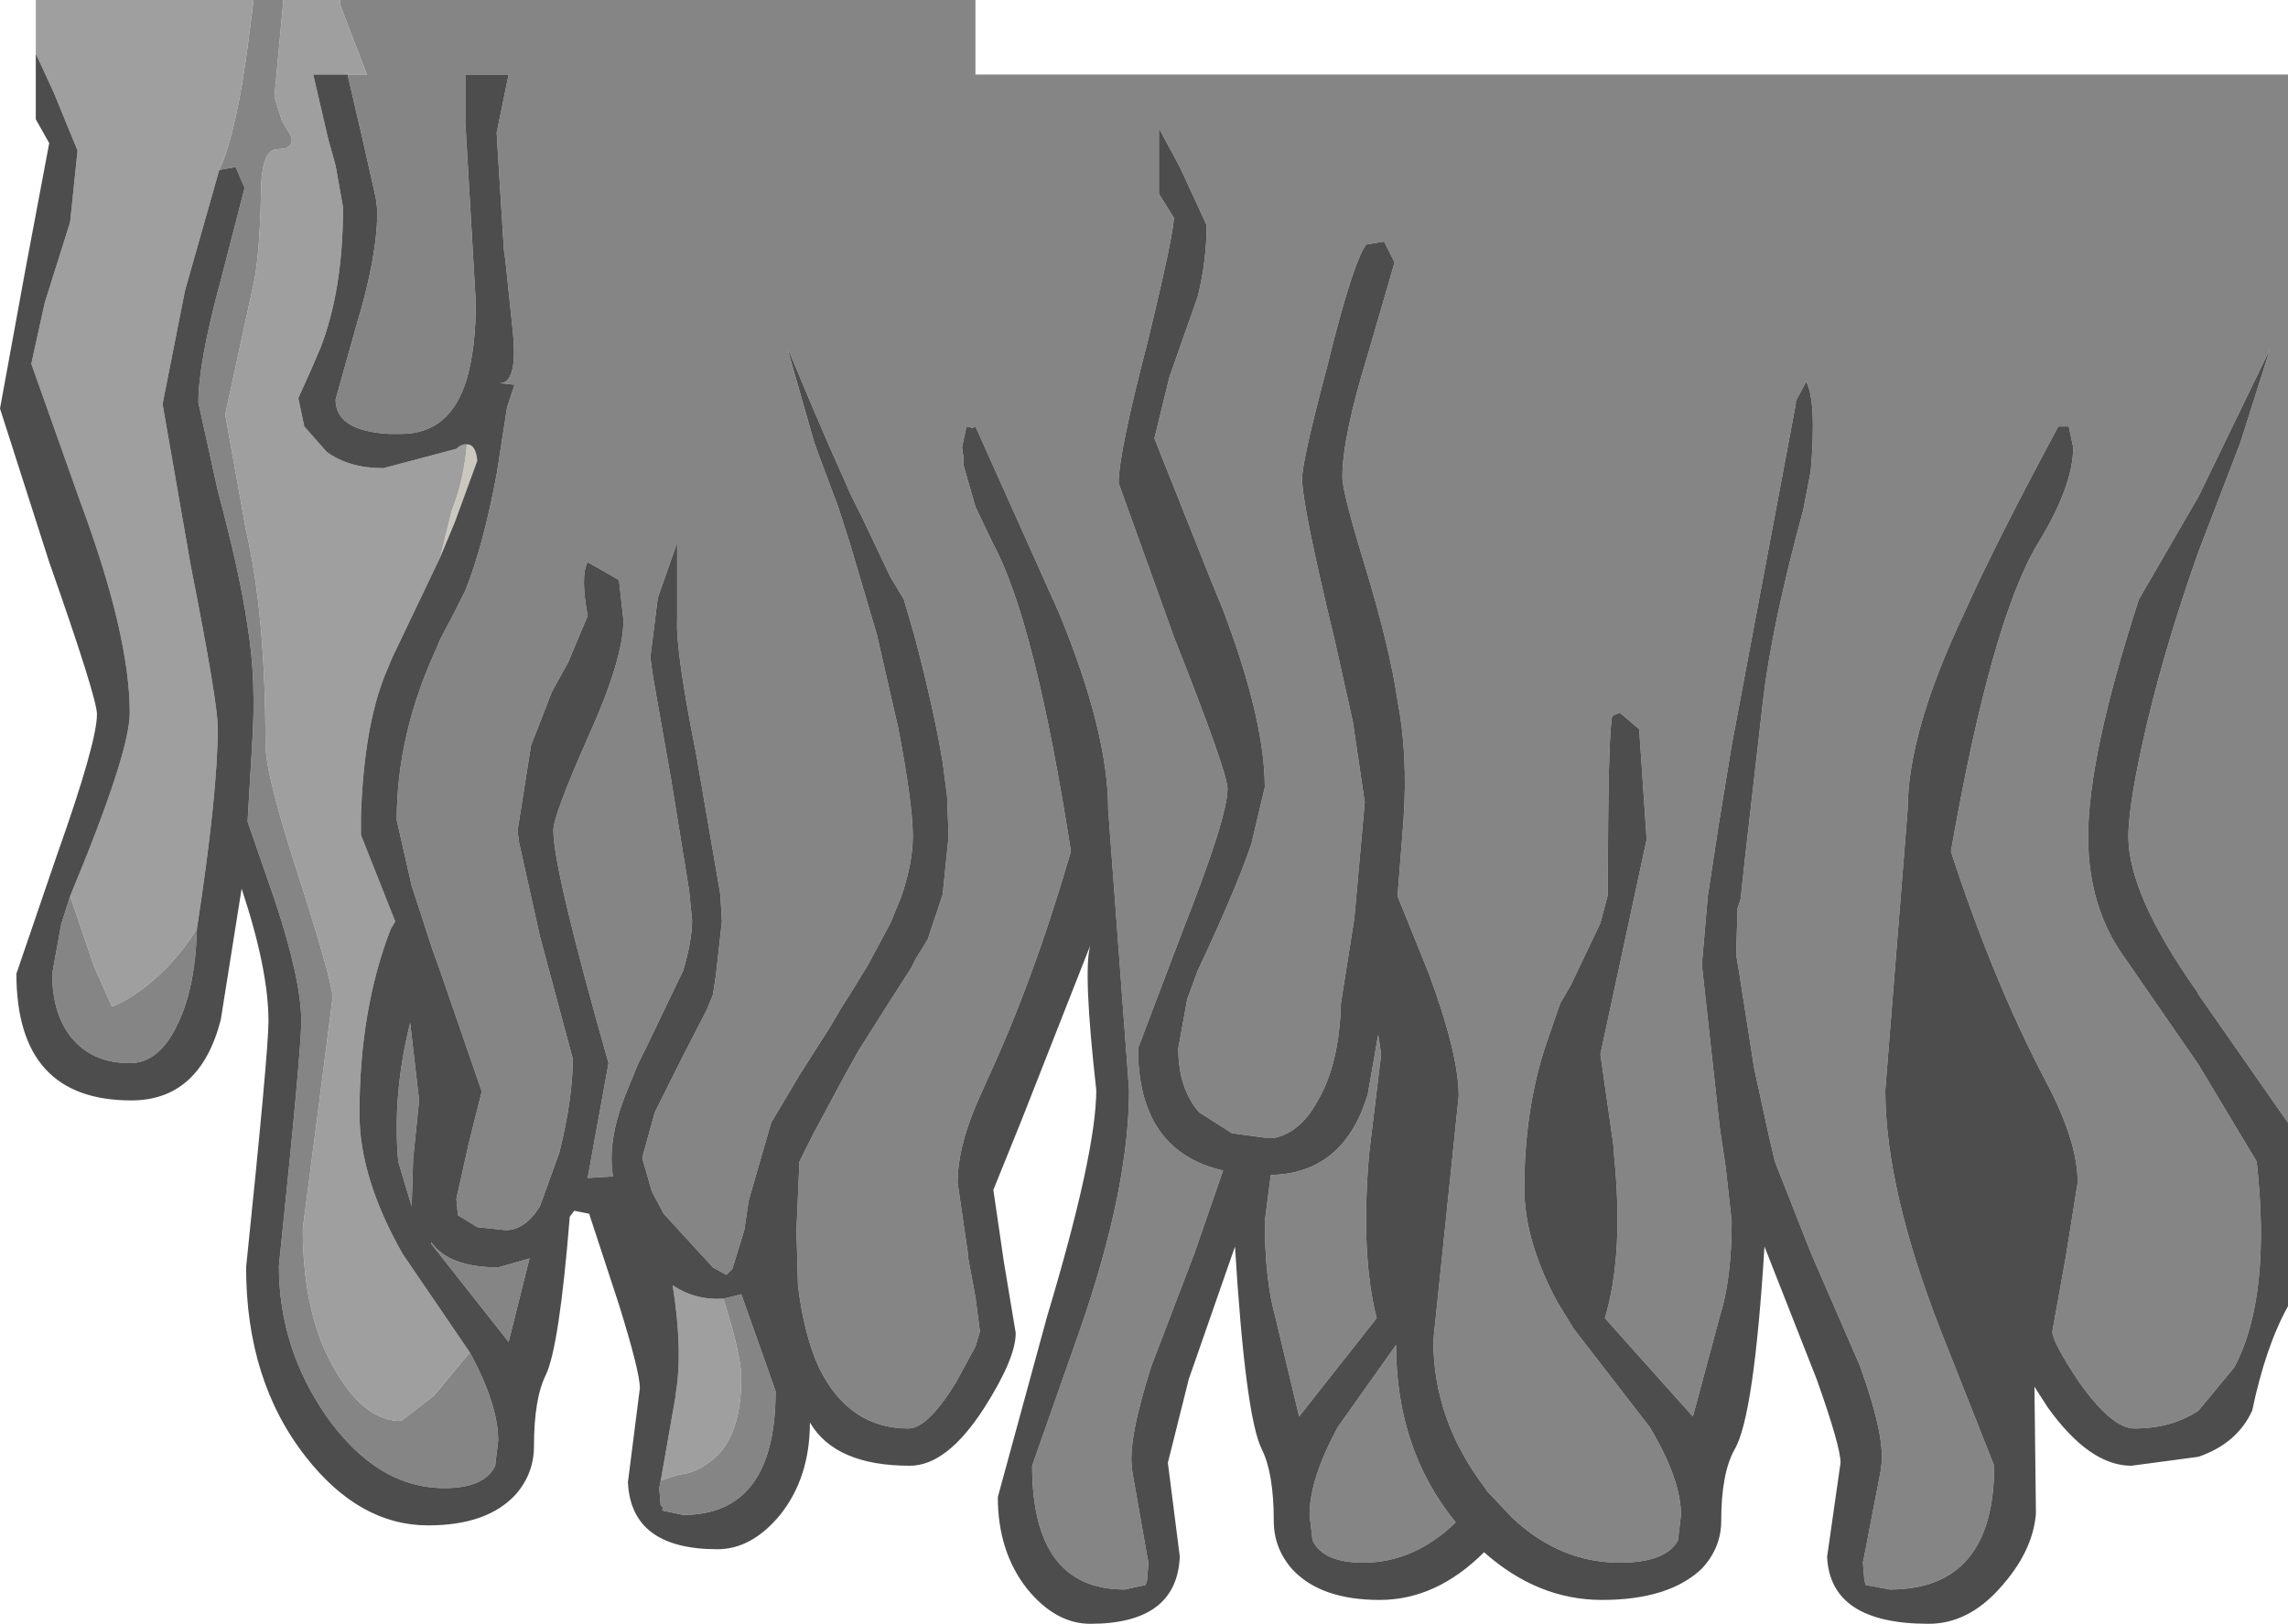 <?xml version="1.0" encoding="UTF-8" standalone="no"?>
<svg xmlns:ffdec="https://www.free-decompiler.com/flash" xmlns:xlink="http://www.w3.org/1999/xlink" ffdec:objectType="shape" height="54.45px" width="76.7px" xmlns="http://www.w3.org/2000/svg">
  <g transform="matrix(1.0, 0.0, 0.0, 1.0, 43.0, 13.4)">
    <path d="M-27.35 1.5 Q-27.05 1.5 -27.0 2.05 L-27.75 4.1 -28.25 5.3 -27.85 3.7 Q-27.45 2.7 -27.35 1.5" fill="#cbc8c0" fill-rule="evenodd" stroke="none"/>
    <path d="M-31.35 -10.9 L-32.5 -10.9 -32.0 -8.75 -31.75 -7.85 -31.5 -6.45 Q-31.5 -3.7 -32.25 -1.75 L-32.55 -1.05 -33.0 -0.05 -32.8 0.9 -32.05 1.75 Q-31.3 2.3 -30.15 2.3 L-27.7 1.65 Q-27.55 1.5 -27.4 1.5 L-27.35 1.5 Q-27.45 2.7 -27.85 3.7 L-28.25 5.3 -29.85 8.65 -30.1 9.25 Q-30.8 11.0 -30.9 13.95 L-30.9 14.6 -29.75 17.5 -29.9 17.75 Q-30.95 20.45 -30.95 23.95 -30.95 26.1 -29.5 28.65 L-27.25 31.95 -28.45 33.4 -29.55 34.25 Q-30.75 34.25 -31.7 32.65 -32.85 30.8 -32.85 27.8 L-32.35 23.95 -31.85 20.05 Q-31.85 19.55 -32.95 16.1 -34.1 12.6 -34.1 11.55 -34.1 7.2 -34.75 4.4 L-35.45 0.5 -34.55 -3.65 Q-34.3 -4.6 -34.25 -6.9 -34.25 -8.4 -33.7 -8.4 -33.1 -8.4 -33.25 -8.85 L-33.55 -9.35 -33.8 -10.15 -33.5 -13.4 -31.6 -13.4 -31.6 -13.25 -30.7 -10.9 -31.35 -10.9 M-35.65 -7.7 L-36.8 -3.65 -37.55 0.15 -36.6 5.6 Q-35.7 10.15 -35.7 11.0 -35.7 13.2 -36.4 17.75 -37.15 18.95 -38.2 19.75 -38.9 20.25 -39.25 20.35 L-39.85 19.0 -40.65 16.65 Q-38.65 11.85 -38.65 10.5 -38.65 7.9 -40.3 3.45 L-41.95 -1.2 -41.5 -3.25 -40.65 -5.95 -40.4 -8.35 -41.2 -10.3 -41.8 -11.6 -41.8 -13.4 -34.5 -13.4 -34.65 -12.2 Q-35.05 -9.0 -35.65 -7.7 M-18.75 30.15 Q-18.15 32.05 -18.15 32.8 -18.15 34.65 -19.0 35.45 -19.6 36.0 -20.25 36.05 L-20.85 36.25 -20.35 33.4 -20.35 33.35 Q-20.1 31.9 -20.45 29.7 -19.7 30.2 -18.8 30.15 L-18.75 30.15" fill="#9f9f9f" fill-rule="evenodd" stroke="none"/>
    <path d="M33.7 24.25 L30.7 19.95 30.65 19.85 Q28.35 16.6 28.35 14.65 28.35 13.5 29.0 10.75 29.65 8.05 30.7 5.1 L32.1 1.45 33.1 -1.7 30.75 3.15 30.7 3.25 28.7 6.7 Q27.0 11.95 27.0 14.65 27.0 17.05 28.25 18.75 L30.7 22.3 32.65 25.55 Q33.15 30.1 31.9 32.45 L30.7 33.9 Q29.8 34.5 28.55 34.5 27.8 34.5 26.7 32.95 25.8 31.6 25.8 31.25 L26.25 28.75 26.65 26.25 Q26.65 24.85 25.55 22.8 23.8 19.45 22.4 15.15 23.75 7.45 25.3 4.85 26.5 2.9 26.5 1.6 L26.35 0.9 26.0 0.9 Q23.85 4.9 22.85 7.15 20.95 11.15 20.95 13.75 L20.2 23.15 Q20.2 26.45 22.05 31.2 L23.85 35.75 Q23.85 39.9 20.35 39.9 L19.55 39.75 19.5 39.6 19.45 39.0 19.5 38.75 20.05 35.9 20.05 35.85 Q20.25 34.9 19.35 32.4 L17.7 28.6 16.5 25.55 16.3 24.7 15.8 22.4 15.3 19.2 15.2 18.6 15.25 17.05 15.35 16.75 15.5 15.35 16.1 10.1 Q16.4 7.55 17.45 3.7 L17.7 2.4 Q17.9 0.05 17.55 -0.6 L17.2 0.05 17.2 0.15 15.5 9.2 15.05 11.6 14.6 14.35 14.25 16.65 14.05 18.95 14.65 24.4 14.85 25.75 15.05 27.55 Q15.05 29.5 14.65 30.75 L13.75 34.1 10.8 30.8 Q11.45 28.65 11.1 25.25 L11.1 25.1 10.65 21.95 12.2 14.75 11.95 11.05 11.3 10.5 11.05 10.6 Q10.9 11.15 10.9 16.6 L10.65 17.55 9.65 19.65 9.3 20.25 8.8 21.7 Q8.1 23.85 8.1 26.45 8.1 28.2 9.2 30.25 L9.75 31.15 12.3 34.45 Q13.35 36.2 13.35 37.4 L13.25 38.25 Q12.85 39.0 11.3 39.0 9.3 39.0 7.7 37.5 L6.85 36.6 6.75 36.45 Q5.05 34.2 5.05 31.55 L5.9 23.35 Q5.9 21.95 4.9 19.25 L3.85 16.65 4.05 14.1 Q4.2 11.9 3.85 10.1 3.6 8.35 2.75 5.55 2.0 3.1 2.0 2.6 2.0 1.25 2.85 -1.5 L3.75 -4.6 3.4 -5.3 2.8 -5.2 Q2.35 -4.6 1.5 -1.15 0.65 2.05 0.65 2.65 0.65 3.55 1.75 8.1 L2.35 10.8 2.75 13.5 2.4 17.4 1.95 20.25 Q1.9 22.3 1.15 23.55 0.6 24.55 -0.25 24.75 L-0.6 24.75 -1.7 24.6 -2.8 23.9 Q-3.5 23.1 -3.5 21.75 L-3.2 20.1 -2.85 19.15 Q-1.6 16.5 -1.05 14.9 L-0.6 13.0 Q-0.6 10.75 -2.0 7.05 L-2.45 5.95 -4.3 1.3 -3.8 -0.75 -2.85 -3.45 Q-2.55 -4.65 -2.55 -5.85 L-3.45 -7.8 -4.15 -9.1 -4.15 -6.9 -3.65 -6.1 Q-3.65 -5.55 -4.55 -1.85 -5.5 1.8 -5.5 2.8 L-3.65 7.95 Q-1.85 12.5 -1.85 13.05 -1.85 14.0 -3.35 17.8 L-4.85 21.75 Q-4.85 25.2 -2.0 25.85 L-2.95 28.6 -4.4 32.4 Q-5.2 34.9 -5.05 35.85 L-5.05 35.9 -4.55 38.75 -4.5 39.0 -4.55 39.6 -4.6 39.75 -5.3 39.9 Q-8.4 39.9 -8.4 35.75 L-6.8 31.2 Q-5.15 26.45 -5.15 23.15 L-5.85 13.75 Q-5.85 11.15 -7.5 7.15 L-10.3 0.9 -10.4 0.95 -10.6 0.9 -10.75 1.6 -10.7 1.95 -10.7 2.2 -10.3 3.6 -9.7 4.85 Q-8.3 7.45 -7.1 15.15 -8.35 19.45 -9.9 22.8 L-10.3 23.7 Q-10.9 25.15 -10.9 26.25 L-10.55 28.65 -10.55 28.75 -10.3 30.1 -10.15 31.25 -10.3 31.75 -10.95 32.95 Q-11.9 34.5 -12.55 34.5 -14.55 34.5 -15.55 32.45 -16.05 31.35 -16.25 29.7 L-16.3 27.85 -16.2 25.55 -15.75 24.65 -14.65 22.6 -14.2 21.8 -13.25 20.3 -12.45 19.05 -12.3 18.75 -11.9 18.1 -11.4 16.6 -11.2 14.65 -11.25 13.3 -11.4 12.15 Q-11.7 10.35 -12.35 7.9 L-12.7 6.7 -13.15 5.95 -14.1 3.95 -14.5 3.15 -14.65 2.8 -15.25 1.45 -15.85 0.05 -16.5 -1.5 -16.6 -1.7 -15.7 1.45 -15.5 2.0 -14.9 3.6 -14.5 4.85 -13.6 7.9 -12.95 10.75 -12.9 10.95 Q-12.4 13.55 -12.4 14.65 -12.4 15.55 -12.8 16.7 L-13.15 17.55 -13.9 18.95 -14.45 19.85 -14.8 20.4 -15.15 21.0 -16.2 22.65 -17.15 24.25 -17.9 26.85 -18.05 27.85 -18.45 29.15 -18.65 29.35 -19.1 29.1 -20.75 27.3 -21.15 26.55 -21.45 25.5 -21.45 25.35 -21.05 23.9 -20.15 22.1 -19.3 20.45 -19.1 19.95 -19.0 19.3 -18.8 17.5 -18.85 16.6 -19.6 12.25 -19.65 11.95 Q-20.35 8.45 -20.3 7.4 L-20.3 7.15 -20.3 4.8 -20.95 6.65 -21.2 8.65 -21.1 9.35 -20.5 12.75 -19.9 16.45 -19.8 17.45 Q-19.8 18.15 -20.1 19.15 L-21.35 21.75 -21.6 22.25 -22.05 23.35 Q-22.65 24.9 -22.45 26.05 L-23.3 26.1 -22.6 22.25 Q-24.45 15.75 -24.45 14.45 -24.45 13.95 -23.3 11.35 -22.1 8.7 -22.1 7.4 L-22.25 6.05 -23.3 5.45 Q-23.55 5.9 -23.3 7.25 L-23.95 8.8 -24.5 9.8 -25.2 11.6 -25.65 14.45 -25.6 14.85 -24.9 18.0 -23.8 22.1 Q-23.8 23.45 -24.25 25.25 L-24.9 27.05 Q-25.4 27.85 -26.05 27.85 L-27.0 27.75 -27.65 27.35 -27.7 26.8 -27.3 25.0 -26.85 23.2 -28.3 19.0 -28.5 18.45 -29.2 16.3 -29.7 14.1 Q-29.7 11.2 -28.35 8.3 L-28.25 8.05 -27.75 7.1 -27.4 6.4 Q-26.8 4.9 -26.35 2.5 L-26.0 0.25 -25.75 -0.5 -26.25 -0.55 Q-25.65 -0.55 -25.8 -2.2 L-26.05 -4.6 -26.1 -5.0 -26.1 -4.9 -26.3 -8.1 -26.35 -8.95 -25.95 -10.9 -27.4 -10.9 -27.4 -9.3 -27.05 -3.25 Q-27.05 -1.75 -27.35 -0.7 -27.9 1.15 -29.55 1.15 L-29.95 1.15 Q-31.75 1.05 -31.75 0.0 L-31.05 -2.5 Q-30.35 -4.8 -30.35 -6.35 L-30.4 -6.75 -30.85 -8.75 -31.35 -10.9 -30.7 -10.9 -31.6 -13.25 -31.6 -13.4 -10.3 -13.4 -10.3 -10.9 33.7 -10.9 33.7 24.25 M-27.25 31.95 Q-26.3 33.7 -26.3 34.9 L-26.4 35.75 Q-26.75 36.5 -28.1 36.5 -30.35 36.5 -32.05 34.1 -33.65 31.8 -33.65 29.05 -32.9 21.85 -32.9 20.85 -32.9 19.45 -33.8 16.75 L-34.7 14.15 -34.55 11.6 Q-34.4 9.4 -34.7 7.6 -34.95 5.85 -35.7 3.05 L-36.35 0.1 Q-36.35 -1.25 -35.6 -4.0 L-34.8 -7.1 -35.1 -7.8 -35.65 -7.7 Q-35.05 -9.0 -34.65 -12.2 L-34.5 -13.4 -33.5 -13.4 -33.8 -10.15 -33.55 -9.35 -33.25 -8.85 Q-33.1 -8.4 -33.7 -8.4 -34.25 -8.4 -34.25 -6.9 -34.3 -4.6 -34.55 -3.65 L-35.45 0.5 -34.75 4.4 Q-34.1 7.2 -34.1 11.55 -34.1 12.6 -32.95 16.1 -31.85 19.55 -31.85 20.05 L-32.35 23.95 -32.85 27.8 Q-32.85 30.8 -31.7 32.65 -30.75 34.25 -29.55 34.25 L-28.45 33.4 -27.25 31.95 M-36.4 17.75 Q-36.45 19.8 -37.1 21.05 -37.7 22.25 -38.65 22.25 -39.9 22.25 -40.6 21.4 -41.25 20.6 -41.25 19.25 L-40.95 17.6 -40.65 16.65 -39.85 19.0 -39.25 20.35 Q-38.9 20.25 -38.2 19.75 -37.15 18.95 -36.4 17.75 M3.3 21.95 L2.9 25.25 Q2.6 28.65 3.15 30.8 L0.55 34.1 -0.25 30.75 Q-0.6 29.5 -0.6 27.55 L-0.4 26.0 Q2.05 25.95 2.85 23.3 L3.2 21.3 3.3 21.95 M2.7 39.0 Q1.35 39.0 1.0 38.25 L0.9 37.4 Q0.9 36.2 1.85 34.45 L3.8 31.7 Q3.8 35.2 5.8 37.65 4.4 39.0 2.7 39.0 M-18.75 30.15 L-18.15 30.0 -17.0 33.25 Q-17.0 37.4 -20.1 37.4 L-20.8 37.25 Q-20.75 37.1 -20.85 37.1 L-20.9 36.5 -20.85 36.25 -20.25 36.05 Q-19.6 36.0 -19.0 35.45 -18.15 34.65 -18.15 32.8 -18.15 32.05 -18.75 30.15 M-28.55 28.3 L-28.55 28.25 Q-27.95 29.1 -26.3 29.1 L-25.25 28.8 -25.95 31.6 -28.55 28.3 M-29.65 25.55 Q-29.85 23.3 -29.25 20.9 L-28.95 23.5 -29.15 25.45 -29.2 27.05 -29.65 25.55" fill="#858585" fill-rule="evenodd" stroke="none"/>
    <path d="M-31.35 -10.9 L-30.85 -8.75 -30.4 -6.75 -30.35 -6.35 Q-30.35 -4.8 -31.05 -2.5 L-31.75 0.0 Q-31.75 1.05 -29.95 1.15 L-29.55 1.15 Q-27.9 1.15 -27.35 -0.7 -27.05 -1.75 -27.05 -3.25 L-27.4 -9.3 -27.4 -10.9 -25.95 -10.9 -26.35 -8.95 -26.3 -8.1 -26.1 -4.9 -26.1 -5.0 -26.05 -4.6 -25.8 -2.2 Q-25.65 -0.55 -26.25 -0.55 L-25.75 -0.5 -26.0 0.25 -26.35 2.5 Q-26.8 4.9 -27.4 6.4 L-27.75 7.1 -28.25 8.05 -28.35 8.3 Q-29.7 11.2 -29.7 14.1 L-29.2 16.3 -28.5 18.45 -28.3 19.0 -26.85 23.2 -27.3 25.0 -27.7 26.8 -27.65 27.35 -27.0 27.75 -26.05 27.85 Q-25.4 27.85 -24.9 27.05 L-24.25 25.25 Q-23.8 23.45 -23.8 22.1 L-24.9 18.0 -25.6 14.85 -25.65 14.45 -25.2 11.6 -24.5 9.8 -23.95 8.8 -23.3 7.25 Q-23.55 5.9 -23.3 5.45 L-22.25 6.05 -22.1 7.4 Q-22.1 8.7 -23.3 11.35 -24.45 13.95 -24.45 14.45 -24.45 15.75 -22.6 22.25 L-23.3 26.1 -22.45 26.05 Q-22.65 24.9 -22.05 23.35 L-21.6 22.25 -21.35 21.75 -20.1 19.15 Q-19.8 18.15 -19.8 17.45 L-19.9 16.45 -20.5 12.75 -21.1 9.35 -21.2 8.65 -20.95 6.65 -20.3 4.8 -20.3 7.15 -20.3 7.4 Q-20.35 8.45 -19.65 11.95 L-19.6 12.25 -18.85 16.6 -18.8 17.5 -19.0 19.3 -19.1 19.95 -19.3 20.45 -20.15 22.1 -21.05 23.9 -21.45 25.35 -21.45 25.5 -21.15 26.55 -20.75 27.3 -19.1 29.1 -18.65 29.35 -18.45 29.15 -18.05 27.85 -17.9 26.85 -17.15 24.25 -16.2 22.65 -15.15 21.0 -14.8 20.4 -14.45 19.85 -13.9 18.95 -13.15 17.55 -12.8 16.7 Q-12.4 15.55 -12.4 14.65 -12.4 13.55 -12.9 10.95 L-12.95 10.75 -13.6 7.9 -14.5 4.85 -14.9 3.6 -15.5 2.0 -15.7 1.45 -16.6 -1.7 -16.5 -1.5 -15.85 0.05 -15.25 1.45 -14.65 2.8 -14.5 3.15 -14.1 3.95 -13.15 5.95 -12.7 6.7 -12.35 7.9 Q-11.7 10.35 -11.4 12.15 L-11.25 13.3 -11.2 14.65 -11.4 16.6 -11.9 18.1 -12.3 18.75 -12.45 19.05 -13.25 20.3 -14.2 21.8 -14.65 22.6 -15.75 24.65 -16.2 25.55 -16.3 27.85 -16.25 29.7 Q-16.05 31.35 -15.55 32.45 -14.55 34.5 -12.55 34.5 -11.9 34.5 -10.95 32.95 L-10.3 31.75 -10.15 31.25 -10.3 30.1 -10.55 28.75 -10.55 28.65 -10.9 26.25 Q-10.9 25.15 -10.3 23.7 L-9.9 22.8 Q-8.35 19.45 -7.1 15.15 -8.3 7.45 -9.7 4.85 L-10.3 3.6 -10.7 2.2 -10.7 1.95 -10.75 1.6 -10.6 0.9 -10.4 0.95 -10.3 0.9 -7.5 7.15 Q-5.85 11.15 -5.85 13.75 L-5.15 23.15 Q-5.15 26.45 -6.8 31.2 L-8.4 35.75 Q-8.4 39.9 -5.3 39.9 L-4.6 39.75 -4.55 39.6 -4.5 39.0 -4.55 38.75 -5.05 35.9 -5.05 35.85 Q-5.2 34.9 -4.4 32.4 L-2.95 28.6 -2.0 25.85 Q-4.85 25.2 -4.85 21.75 L-3.35 17.8 Q-1.85 14.0 -1.85 13.05 -1.85 12.5 -3.65 7.95 L-5.5 2.8 Q-5.5 1.8 -4.55 -1.85 -3.65 -5.55 -3.65 -6.1 L-4.15 -6.9 -4.15 -9.1 -3.45 -7.8 -2.55 -5.85 Q-2.55 -4.65 -2.85 -3.45 L-3.8 -0.75 -4.3 1.3 -2.45 5.95 -2.0 7.05 Q-0.6 10.75 -0.6 13.0 L-1.05 14.9 Q-1.6 16.5 -2.85 19.15 L-3.2 20.1 -3.5 21.75 Q-3.5 23.1 -2.8 23.9 L-1.7 24.6 -0.6 24.75 -0.25 24.75 Q0.6 24.55 1.15 23.55 1.9 22.3 1.95 20.25 L2.4 17.4 2.75 13.5 2.35 10.8 1.75 8.1 Q0.65 3.55 0.65 2.65 0.65 2.05 1.5 -1.15 2.35 -4.6 2.8 -5.2 L3.4 -5.3 3.75 -4.6 2.85 -1.5 Q2.0 1.25 2.0 2.6 2.0 3.1 2.75 5.55 3.6 8.35 3.85 10.1 4.2 11.9 4.05 14.1 L3.85 16.65 4.9 19.25 Q5.9 21.95 5.9 23.35 L5.05 31.55 Q5.05 34.2 6.75 36.45 L6.85 36.6 7.7 37.5 Q9.3 39.0 11.3 39.0 12.85 39.0 13.25 38.25 L13.35 37.4 Q13.35 36.2 12.3 34.45 L9.75 31.15 9.2 30.25 Q8.1 28.2 8.1 26.45 8.1 23.85 8.8 21.7 L9.3 20.25 9.65 19.65 10.65 17.55 10.9 16.6 Q10.9 11.15 11.05 10.6 L11.3 10.5 11.95 11.05 12.2 14.75 10.65 21.95 11.1 25.1 11.1 25.25 Q11.45 28.65 10.8 30.8 L13.75 34.1 14.65 30.75 Q15.05 29.5 15.05 27.55 L14.85 25.75 14.65 24.4 14.05 18.95 14.25 16.65 14.6 14.35 15.05 11.6 15.5 9.2 17.2 0.15 17.2 0.05 17.55 -0.6 Q17.9 0.05 17.7 2.4 L17.45 3.7 Q16.4 7.55 16.1 10.1 L15.5 15.35 15.35 16.75 15.25 17.05 15.2 18.6 15.3 19.2 15.8 22.4 16.3 24.7 16.5 25.55 17.7 28.6 19.35 32.4 Q20.25 34.9 20.05 35.85 L20.05 35.9 19.5 38.75 19.45 39.0 19.5 39.6 19.55 39.75 20.35 39.9 Q23.85 39.9 23.85 35.75 L22.05 31.2 Q20.2 26.45 20.2 23.15 L20.95 13.75 Q20.95 11.15 22.85 7.15 23.85 4.9 26.0 0.9 L26.35 0.9 26.5 1.6 Q26.5 2.9 25.3 4.85 23.75 7.45 22.4 15.15 23.8 19.45 25.55 22.8 26.65 24.85 26.65 26.25 L26.25 28.75 25.8 31.25 Q25.8 31.6 26.7 32.95 27.8 34.5 28.55 34.5 29.8 34.5 30.7 33.9 L31.9 32.45 Q33.15 30.1 32.65 25.55 L30.7 22.3 28.25 18.75 Q27.0 17.05 27.0 14.65 27.0 11.95 28.7 6.7 L30.7 3.25 30.75 3.15 33.1 -1.7 32.1 1.45 30.7 5.1 Q29.65 8.05 29.0 10.75 28.35 13.5 28.35 14.65 28.35 16.6 30.65 19.85 L30.7 19.95 33.7 24.25 33.7 30.4 Q32.95 31.75 32.5 33.9 32.0 35.0 30.7 35.45 L28.45 35.75 Q27.05 35.75 25.65 33.8 L25.2 33.1 25.25 37.35 Q25.15 38.65 24.0 39.9 22.95 41.05 21.65 41.05 18.35 41.05 18.25 38.8 L18.7 35.65 Q18.7 35.1 17.9 32.85 L16.15 28.4 Q15.8 34.1 15.15 35.2 14.7 36.0 14.7 37.6 14.7 38.5 14.05 39.2 12.95 40.25 10.7 40.25 8.55 40.25 6.75 38.65 5.15 40.25 3.25 40.25 1.25 40.25 0.3 39.2 -0.3 38.5 -0.3 37.6 -0.3 36.0 -0.7 35.2 -1.25 34.1 -1.6 28.4 L-3.15 32.85 -3.85 35.65 -3.45 38.8 Q-3.55 41.05 -6.45 41.05 -7.6 41.05 -8.55 39.9 -9.55 38.65 -9.55 36.8 L-7.9 30.75 Q-6.25 25.25 -6.25 23.15 -6.7 19.15 -6.45 18.3 L-8.75 24.15 -9.7 26.5 -9.35 28.9 -8.95 31.3 Q-8.95 32.15 -10.0 33.8 -11.25 35.75 -12.5 35.75 -15.0 35.75 -15.85 34.3 -15.85 36.15 -16.85 37.4 -17.8 38.55 -18.95 38.55 -21.85 38.55 -21.95 36.3 L-21.55 33.15 Q-21.55 32.6 -22.25 30.35 L-23.25 27.3 -23.75 27.2 -23.9 27.4 Q-24.25 31.75 -24.7 32.7 -25.1 33.5 -25.1 35.1 -25.1 36.0 -25.7 36.7 -26.65 37.75 -28.65 37.75 -30.95 37.75 -32.75 35.45 -34.75 32.9 -34.75 29.1 -34.0 21.85 -34.0 20.85 -34.0 19.1 -34.9 16.4 L-35.6 20.8 Q-36.3 23.5 -38.6 23.5 -42.45 23.5 -42.45 19.25 L-41.1 15.3 Q-39.75 11.5 -39.75 10.55 -39.75 10.0 -41.35 5.45 L-43.0 0.3 -42.15 -4.35 -41.35 -8.6 -41.8 -9.4 -41.8 -11.6 -41.2 -10.3 -40.4 -8.35 -40.65 -5.95 -41.5 -3.25 -41.95 -1.2 -40.3 3.45 Q-38.65 7.9 -38.65 10.5 -38.65 11.85 -40.65 16.65 L-40.95 17.6 -41.25 19.25 Q-41.25 20.6 -40.6 21.4 -39.9 22.25 -38.65 22.25 -37.7 22.25 -37.1 21.05 -36.45 19.8 -36.4 17.75 -35.7 13.2 -35.7 11.0 -35.7 10.15 -36.6 5.6 L-37.55 0.15 -36.8 -3.65 -35.65 -7.7 -35.1 -7.8 -34.8 -7.1 -35.6 -4.0 Q-36.35 -1.25 -36.35 0.1 L-35.7 3.05 Q-34.95 5.85 -34.7 7.6 -34.4 9.4 -34.55 11.6 L-34.7 14.15 -33.8 16.75 Q-32.9 19.45 -32.9 20.85 -32.9 21.85 -33.65 29.05 -33.65 31.8 -32.05 34.1 -30.35 36.5 -28.1 36.5 -26.75 36.5 -26.4 35.75 L-26.3 34.9 Q-26.3 33.7 -27.25 31.95 L-29.5 28.65 Q-30.95 26.1 -30.95 23.95 -30.95 20.45 -29.9 17.75 L-29.75 17.5 -30.9 14.6 -30.9 13.95 Q-30.8 11.0 -30.1 9.25 L-29.85 8.65 -28.25 5.3 -27.75 4.1 -27.0 2.05 Q-27.05 1.5 -27.35 1.5 L-27.4 1.5 Q-27.55 1.5 -27.7 1.65 L-30.15 2.3 Q-31.3 2.3 -32.05 1.75 L-32.8 0.9 -33.0 -0.05 -32.55 -1.05 -32.25 -1.75 Q-31.5 -3.7 -31.5 -6.45 L-31.75 -7.85 -32.0 -8.75 -32.5 -10.9 -31.35 -10.9 M2.7 39.0 Q4.4 39.0 5.8 37.65 3.8 35.2 3.8 31.7 L1.85 34.45 Q0.9 36.2 0.9 37.4 L1.0 38.25 Q1.35 39.0 2.7 39.0 M3.3 21.95 L3.2 21.3 2.85 23.3 Q2.05 25.95 -0.4 26.0 L-0.6 27.55 Q-0.6 29.5 -0.25 30.75 L0.55 34.1 3.15 30.8 Q2.6 28.65 2.9 25.25 L3.3 21.95 M-29.65 25.55 L-29.2 27.05 -29.15 25.45 -28.95 23.5 -29.25 20.9 Q-29.85 23.3 -29.65 25.55 M-28.55 28.3 L-25.95 31.6 -25.25 28.8 -26.3 29.1 Q-27.95 29.1 -28.55 28.25 L-28.55 28.3 M-20.85 36.25 L-20.9 36.5 -20.85 37.1 Q-20.75 37.1 -20.8 37.25 L-20.1 37.4 Q-17.0 37.4 -17.0 33.25 L-18.15 30.0 -18.75 30.15 -18.8 30.15 Q-19.7 30.2 -20.45 29.7 -20.1 31.9 -20.35 33.35 L-20.35 33.4 -20.85 36.25" fill="#4d4d4d" fill-rule="evenodd" stroke="none"/>
  </g>
</svg>
